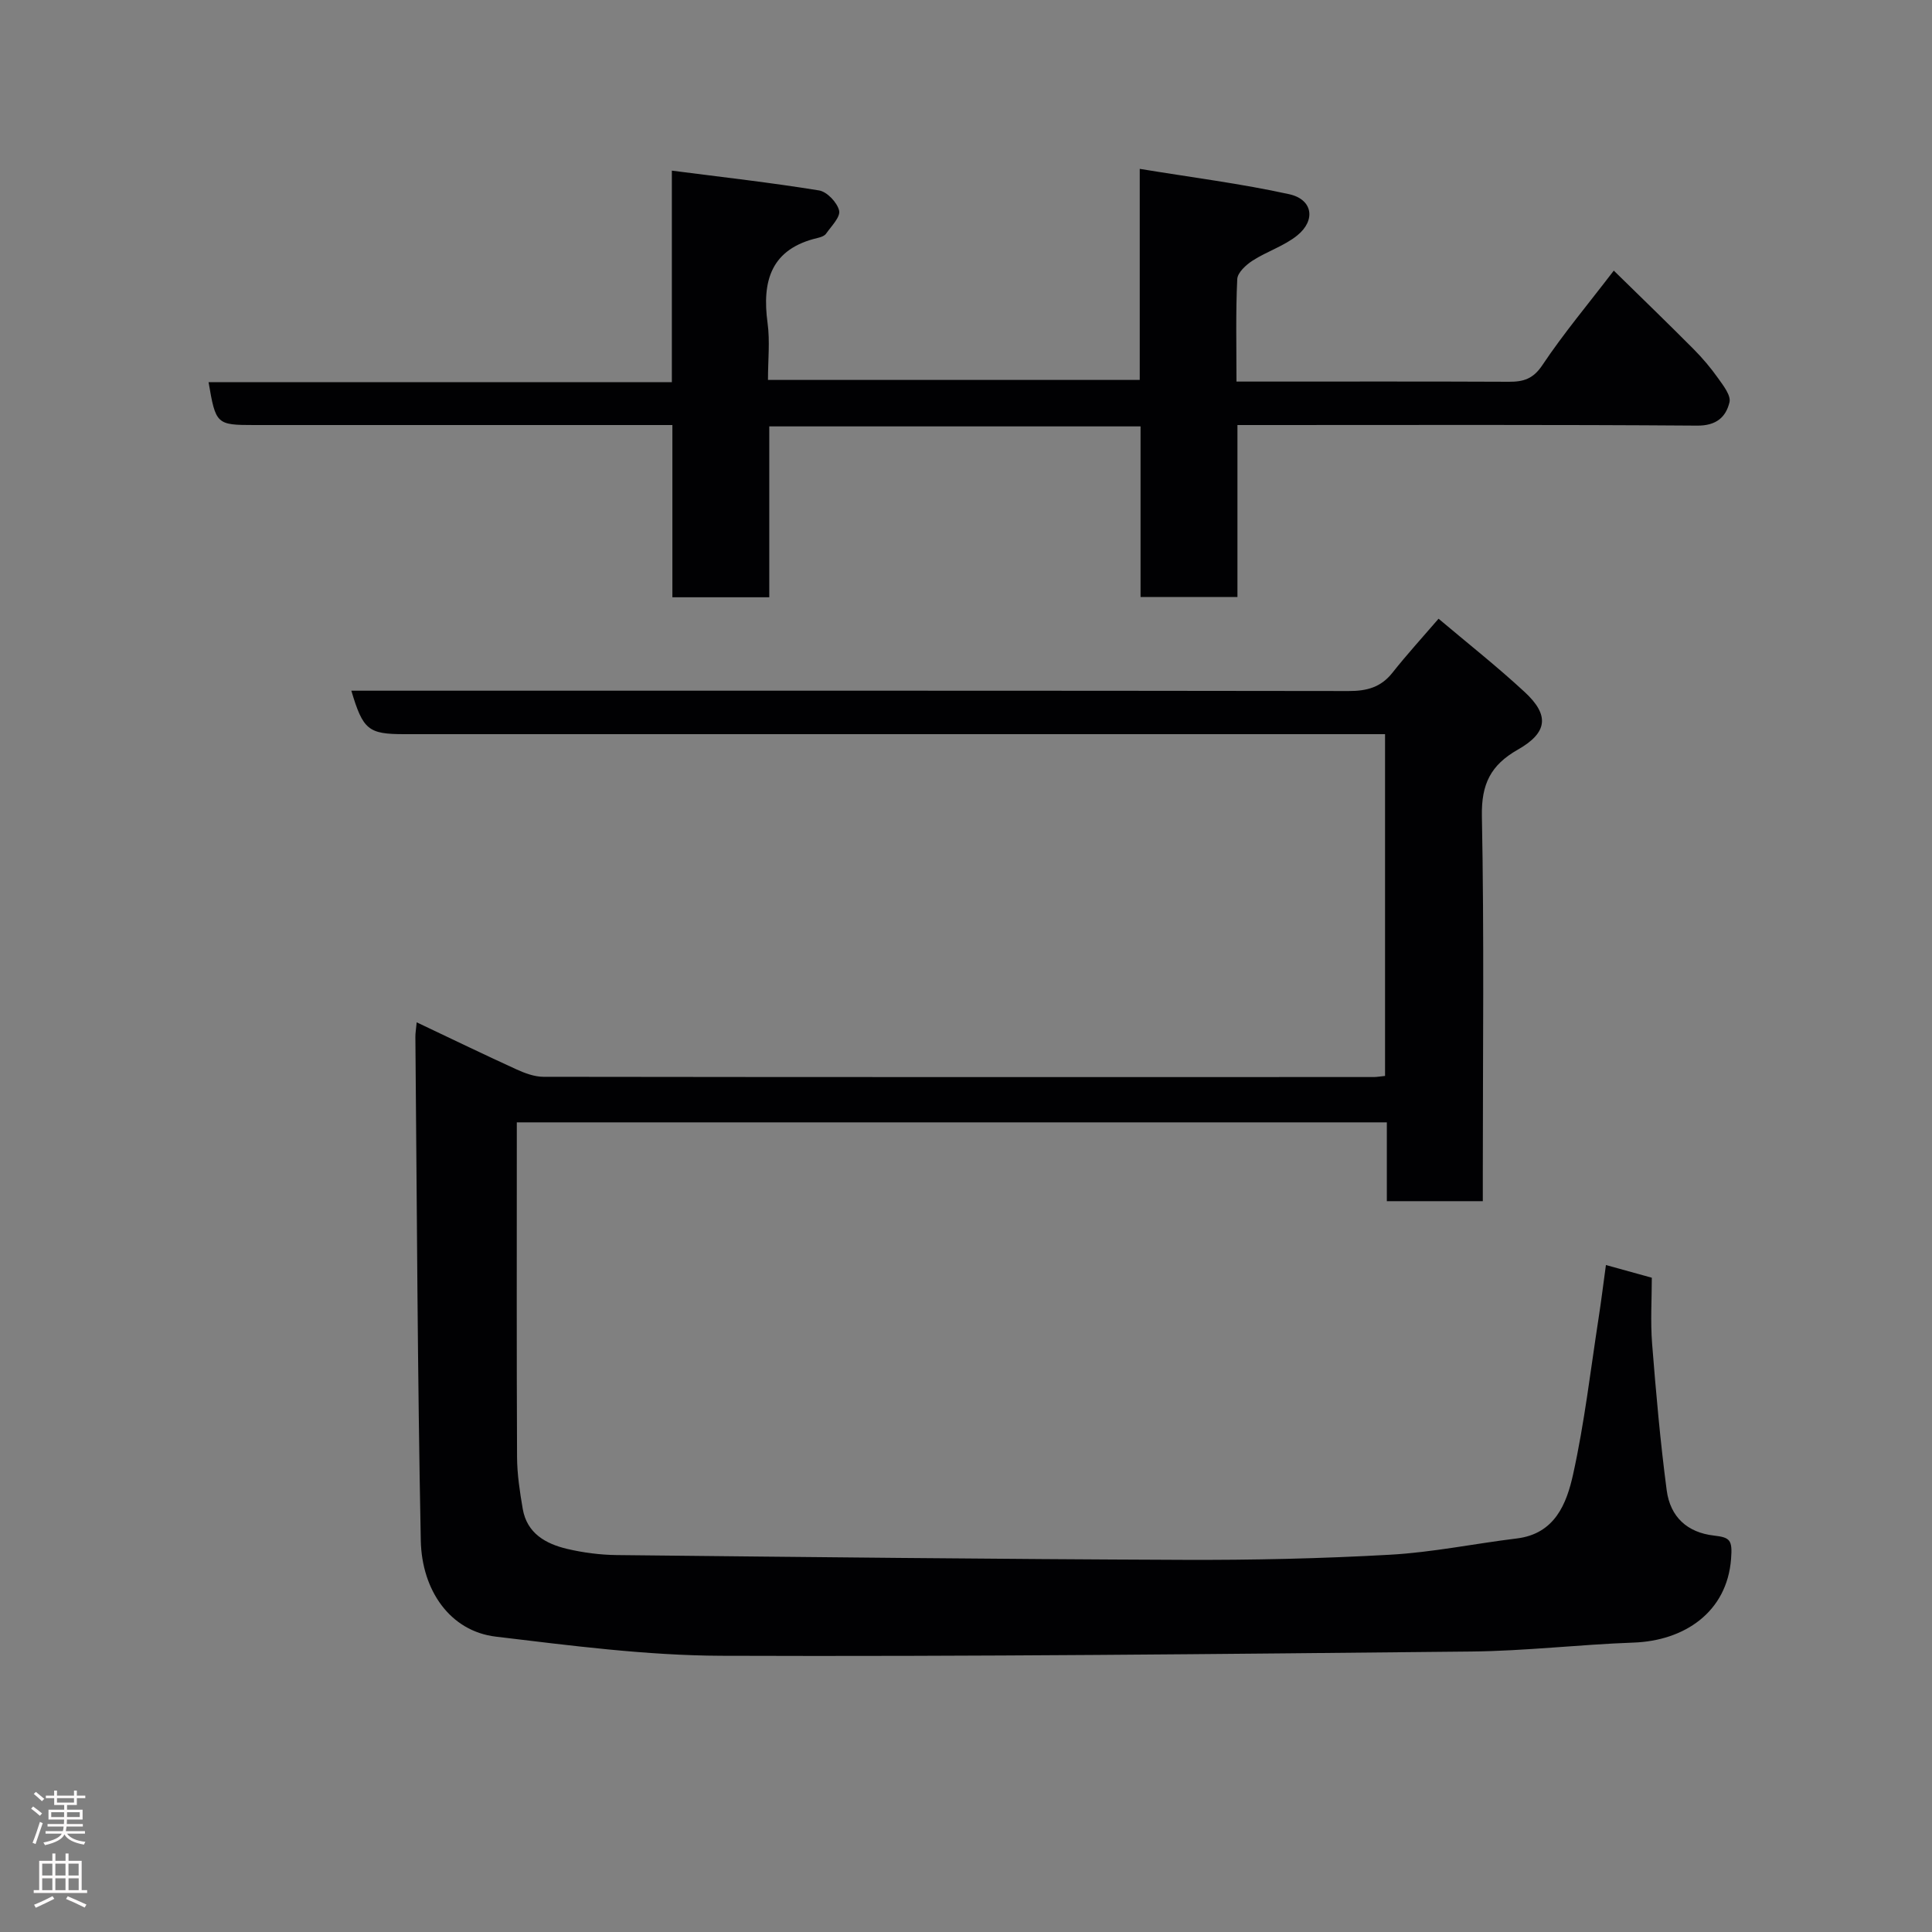 <svg enable-background="new 0 0 400 400" viewBox="0 0 400 400" xmlns="http://www.w3.org/2000/svg"><rect x="0" y="0" width="400" height="400" fill="#808080" stroke="none"/><path d="m286.76 222.76c0-23.74 0-47 0-70.76-2.19 0-4.14 0-6.09 0-65.66 0-131.32 0-196.97 0-7.44 0-8.54-.88-10.96-9h5.52c66.99 0 133.98-.03 200.97.07 3.77.01 6.67-.77 9.06-3.79 2.95-3.73 6.17-7.26 9.55-11.18 5.87 4.96 12.06 9.84 17.82 15.17 5.17 4.78 4.81 8.4-1.42 11.94-5.61 3.19-7.56 7.13-7.43 13.76.48 24.65.19 49.32.19 73.99v5.73c-6.73 0-13.11 0-19.87 0 0-5.42 0-10.69 0-16.32-60.09 0-119.8 0-180.13 0v5.3c0 21.33-.05 42.66.05 63.99.02 3.59.57 7.2 1.18 10.75.88 5.07 4.77 7.23 9.22 8.28 3.33.78 6.82 1.23 10.24 1.27 39.1.41 78.19.84 117.29.99 14.27.06 28.55-.26 42.79-1.06 8.8-.49 17.51-2.3 26.28-3.37 7.9-.97 10.31-7.23 11.65-13.3 2.35-10.66 3.61-21.57 5.28-32.38.55-3.54.98-7.09 1.51-10.93 3.09.86 6.05 1.67 9.5 2.63 0 4.37-.3 9.03.06 13.64.8 10.13 1.69 20.27 3.02 30.35.73 5.56 4.29 8.76 9.76 9.39 3.4.39 3.87.92 3.57 4.83-.84 11.06-9.71 16.96-20.19 17.33-11.21.4-22.39 1.74-33.6 1.85-51.76.52-103.52 1.07-155.28.88-15.57-.06-31.17-2.11-46.67-3.96-9.49-1.13-15.33-9.6-15.54-19.89-.69-34.76-.8-69.52-1.12-104.29-.01-.78.14-1.56.27-3.01 7.15 3.39 13.86 6.64 20.65 9.74 1.74.79 3.71 1.53 5.57 1.54 57.33.08 114.65.06 171.98.05.65-.01 1.29-.13 2.29-.23z" fill="#010103"/><path d="m139.1 79.12c0-14.76 0-28.69 0-43.79 10.5 1.35 20.53 2.48 30.49 4.1 1.64.27 3.75 2.5 4.14 4.17.31 1.33-1.62 3.23-2.7 4.78-.33.47-1.1.73-1.72.88-9.67 2.25-11.59 8.87-10.39 17.65.51 3.74.08 7.61.08 11.75h76.97c0-14.11 0-28.17 0-43.7 10.82 1.78 20.99 3.06 30.95 5.25 4.85 1.07 5.55 5.37 1.68 8.52-2.71 2.2-6.29 3.31-9.27 5.23-1.36.88-3.11 2.48-3.17 3.83-.33 6.8-.16 13.63-.16 21.21h4.95c17.16 0 34.32-.04 51.48.04 2.99.01 5-.59 6.9-3.44 4.34-6.5 9.39-12.52 14.79-19.57 5.76 5.64 11.19 10.89 16.52 16.25 1.85 1.86 3.56 3.89 5.07 6.02 1.08 1.52 2.7 3.58 2.36 4.98-.73 3.06-2.71 4.87-6.68 4.84-29.8-.22-59.62-.12-89.44-.12-1.8 0-3.6 0-5.75 0v35.6c-6.74 0-13.12 0-20.06 0 0-11.61 0-23.33 0-35.32-25.8 0-51.06 0-76.87 0v35.38c-6.92 0-13.3 0-20.06 0 0-11.66 0-23.26 0-35.66-2.1 0-3.85 0-5.59 0-26.99 0-53.98 0-80.96 0-7.84 0-7.99-.14-9.48-8.88z" fill="#010103"/><g fill="#fcfafa"><path d="m6.44 374.46.42-.45c.65.47 1.27.95 1.85 1.44l-.45.49c-.65-.56-1.25-1.06-1.82-1.48m.93 7.33-.63-.26c.55-1.36 1.05-2.8 1.52-4.33.19.1.38.19.59.27-.46 1.29-.95 2.73-1.48 4.32m-.38-10.38.44-.42c.43.34 1.01.82 1.74 1.44l-.49.49c-.53-.51-1.09-1.01-1.69-1.51m2.5.35h1.72v-1.04h.59v1.04h3.52v-1.04h.59v1.04h1.75v.53h-1.75v1.42h-2.03v.97h3.22v2.03h-3.24c0 .35-.01.66-.03.93h3.32v.53h-3.37c-.03.27-.08.58-.15.94h3.96v.53h-3.71c.67.92 1.93 1.48 3.79 1.68-.13.24-.23.44-.29.59-2.13-.38-3.48-1.08-4.04-2.12-.43.97-1.77 1.72-4.03 2.23-.09-.19-.2-.37-.33-.55 2.1-.42 3.37-1.03 3.81-1.83h-3.36v-.53h3.58c.08-.29.13-.61.16-.94h-3.33v-.53h3.39c.02-.27.04-.58.04-.93h-3.23v-2.03h3.25v-.97h-2.07v-1.42h-1.73zm1.12 3.44v1h2.65c.01-.3.02-.44.01-.4v-.25-.35zm1.19-2h3.52v-.91h-3.52zm4.71 2h-2.63v.59c0 .16-.01.28-.01.4h2.64z"/><path d="m13.56 383.74h.63v1.52h2.72v6.07h1.13v.6h-11.06v-.6h1.13v-6.07h2.73v-1.52h.63v1.52h2.1v-1.52zm-2.69 8.83.38.56c-1.24.63-2.53 1.25-3.85 1.85-.1-.21-.21-.42-.34-.63 1.36-.55 2.63-1.15 3.81-1.78m-2.13-4.27h2.1v-2.45h-2.1zm0 3.04h2.1v-2.46h-2.1zm2.72-3.04h2.1v-2.45h-2.1zm0 3.04h2.1v-2.46h-2.1zm6.07 3.6c-1.41-.71-2.7-1.3-3.86-1.78l.35-.56c1.45.62 2.75 1.19 3.88 1.72zm-1.25-9.09h-2.1v2.45h2.1zm-2.09 5.49h2.1v-2.46h-2.1z"/></g></svg>